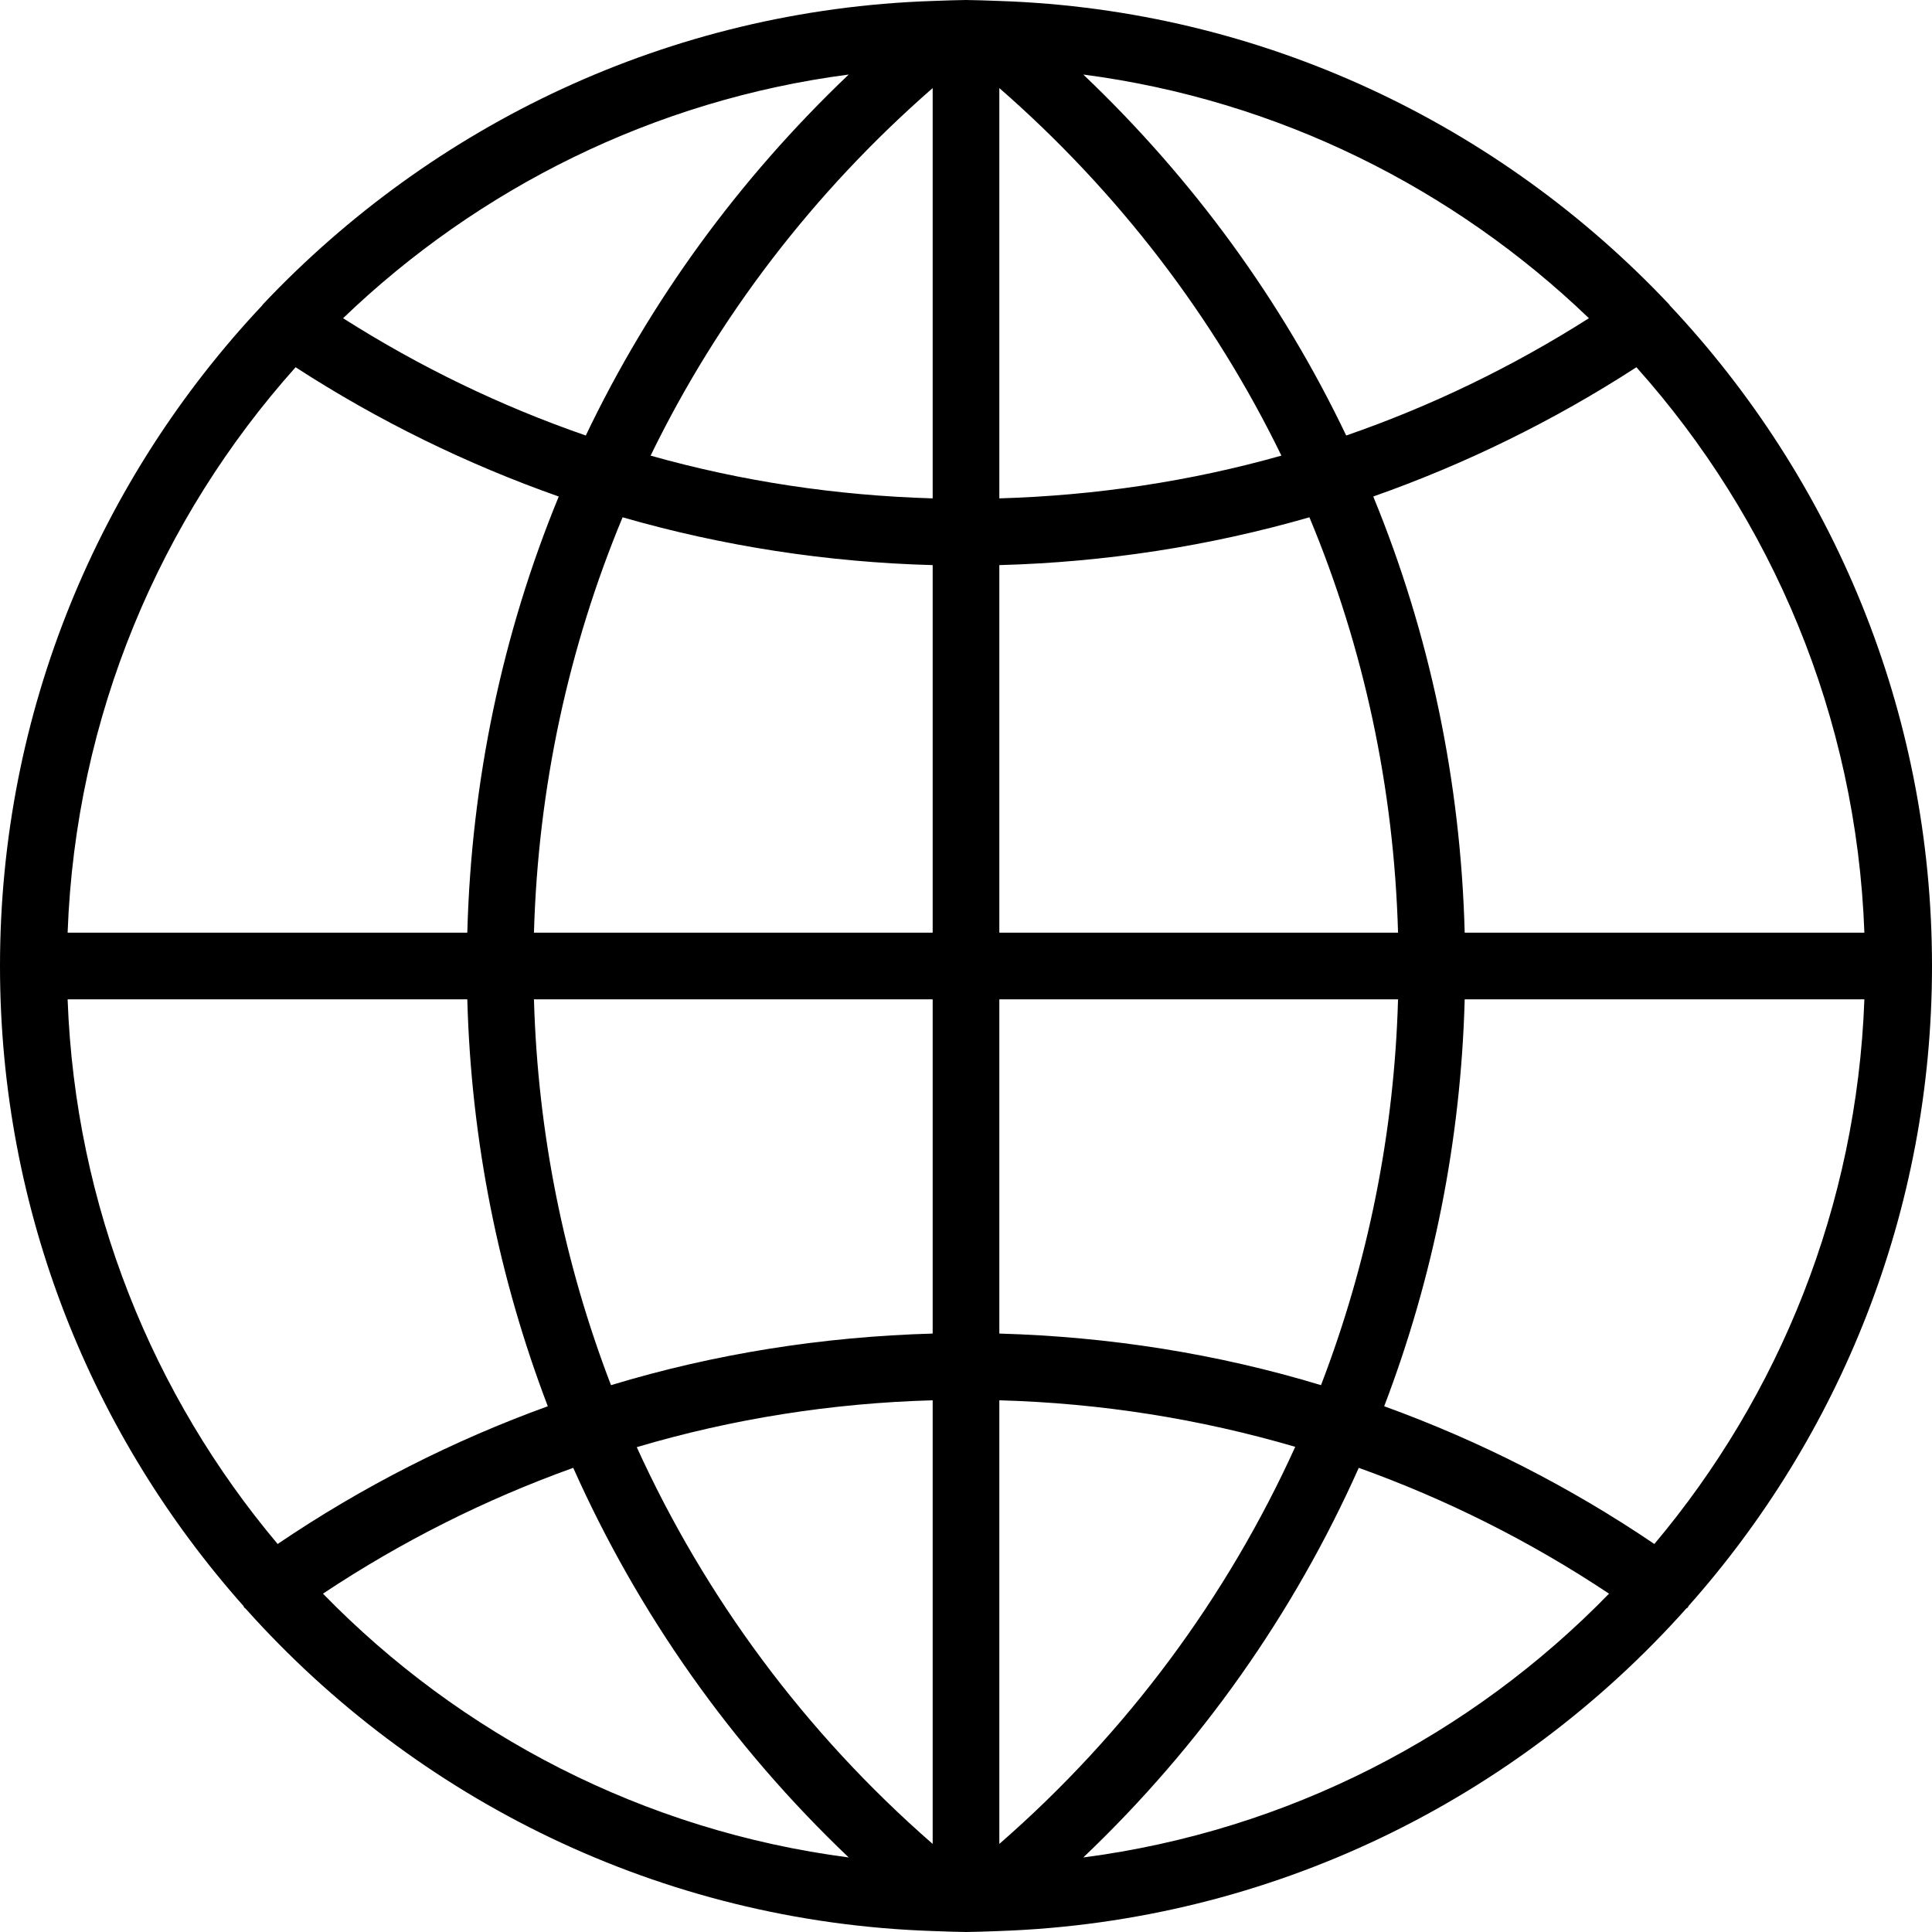 <svg xmlns="http://www.w3.org/2000/svg" width="32" height="32" viewBox="0 0 24 24">
    <path d="M 20.973 19.953 C 22.855 17.836 24 15.051 24 12 C 24 8.828 22.762 5.941 20.742 3.793 C 20.742 3.789 20.738 3.789 20.738 3.785 C 18.637 1.555 15.691 0.121 12.414 0.012 L 12.184 0.004 C 12.121 0.004 12.062 0 12 0 C 11.938 0 11.879 0.004 11.816 0.004 L 11.586 0.012 C 8.309 0.121 5.367 1.555 3.262 3.785 C 3.262 3.789 3.258 3.789 3.258 3.793 C 1.238 5.941 0 8.828 0 12 C 0 15.051 1.145 17.836 3.027 19.953 C 3.027 19.957 3.027 19.961 3.031 19.965 C 3.039 19.977 3.051 19.98 3.059 19.992 C 5.172 22.352 8.203 23.875 11.586 23.988 L 11.816 23.996 C 11.879 23.996 11.938 24 12 24 C 12.062 24 12.121 23.996 12.184 23.996 L 12.414 23.988 C 15.801 23.871 18.836 22.348 20.949 19.98 C 20.953 19.977 20.965 19.973 20.969 19.965 C 20.973 19.961 20.973 19.957 20.973 19.953 Z M 0.84 12.414 L 5.805 12.414 C 5.852 14.168 6.195 15.871 6.805 17.469 C 5.629 17.895 4.504 18.465 3.449 19.18 C 1.898 17.336 0.934 14.984 0.84 12.414 Z M 3.672 4.562 C 4.703 5.23 5.801 5.766 6.941 6.168 C 6.242 7.867 5.855 9.699 5.805 11.586 L 0.84 11.586 C 0.938 8.895 1.992 6.441 3.672 4.562 Z M 23.16 11.586 L 18.195 11.586 C 18.145 9.699 17.758 7.867 17.059 6.168 C 18.199 5.766 19.297 5.23 20.328 4.562 C 22.008 6.441 23.062 8.895 23.16 11.586 Z M 11.586 6.191 C 10.391 6.156 9.215 5.98 8.082 5.66 C 8.918 3.941 10.105 2.387 11.586 1.094 Z M 11.586 7.02 L 11.586 11.586 L 6.633 11.586 C 6.684 9.785 7.062 8.043 7.734 6.426 C 8.98 6.785 10.27 6.984 11.586 7.02 Z M 12.414 7.02 C 13.73 6.984 15.02 6.785 16.266 6.426 C 16.941 8.043 17.316 9.785 17.367 11.586 L 12.414 11.586 Z M 12.414 6.191 L 12.414 1.094 C 13.895 2.387 15.082 3.941 15.918 5.66 C 14.785 5.98 13.609 6.156 12.414 6.191 Z M 16.723 5.41 C 15.926 3.742 14.824 2.227 13.457 0.926 C 15.879 1.242 18.059 2.34 19.738 3.953 C 18.785 4.559 17.773 5.047 16.723 5.41 Z M 7.277 5.41 C 6.227 5.047 5.215 4.559 4.262 3.953 C 5.941 2.34 8.121 1.242 10.543 0.926 C 9.176 2.227 8.074 3.742 7.277 5.41 Z M 6.633 12.414 L 11.586 12.414 L 11.586 16.566 C 10.219 16.605 8.879 16.816 7.59 17.207 C 7.008 15.691 6.68 14.078 6.633 12.414 Z M 11.586 17.395 L 11.586 22.906 C 10 21.523 8.758 19.84 7.91 17.977 C 9.098 17.625 10.328 17.43 11.586 17.395 Z M 12.414 22.906 L 12.414 17.395 C 13.672 17.43 14.902 17.625 16.09 17.973 C 15.242 19.84 14 21.523 12.414 22.906 Z M 12.414 16.566 L 12.414 12.414 L 17.367 12.414 C 17.32 14.078 16.992 15.691 16.41 17.207 C 15.121 16.816 13.781 16.605 12.414 16.566 Z M 18.195 12.414 L 23.16 12.414 C 23.066 14.984 22.102 17.336 20.551 19.18 C 19.496 18.465 18.371 17.895 17.195 17.469 C 17.805 15.871 18.148 14.168 18.195 12.414 Z M 4.012 19.797 C 4.988 19.148 6.031 18.625 7.121 18.234 C 7.926 20.039 9.082 21.684 10.543 23.074 C 7.996 22.742 5.719 21.551 4.012 19.797 Z M 13.457 23.074 C 14.918 21.684 16.074 20.039 16.879 18.234 C 17.969 18.625 19.012 19.148 19.988 19.797 C 18.281 21.551 16.004 22.742 13.457 23.074 Z M 13.457 23.074"/>
</svg>
